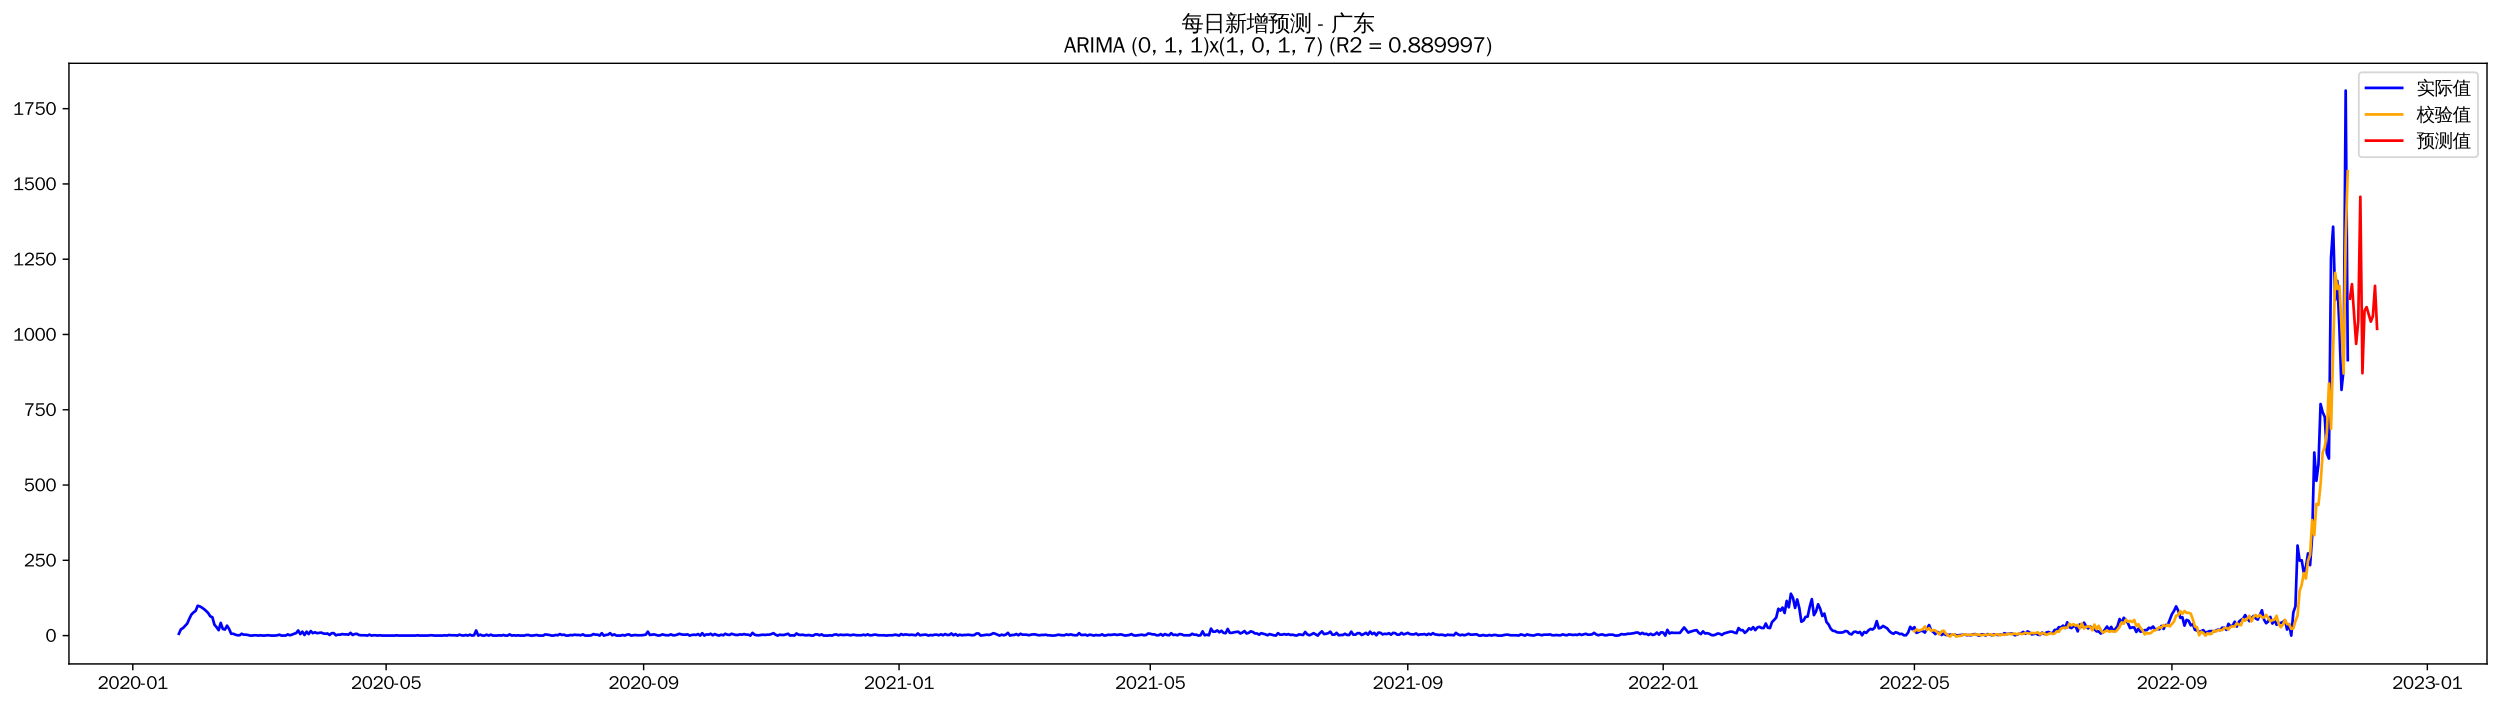<?xml version="1.0" encoding="utf-8" standalone="no"?>
<!DOCTYPE svg PUBLIC "-//W3C//DTD SVG 1.1//EN"
  "http://www.w3.org/Graphics/SVG/1.1/DTD/svg11.dtd">
<svg xmlns:xlink="http://www.w3.org/1999/xlink" width="1384.588pt" height="390.418pt" viewBox="0 0 1384.588 390.418" xmlns="http://www.w3.org/2000/svg" version="1.1">
 <defs>
  <style type="text/css">*{stroke-linejoin: round; stroke-linecap: butt}</style>
 </defs>
 <g id="figure_1">
  <g id="patch_1">
   <path d="M 0 390.418 
L 1384.588 390.418 
L 1384.588 -0 
L 0 -0 
z
" style="fill: #ffffff"/>
  </g>
  <g id="axes_1">
   <g id="patch_2">
    <path d="M 38.188 367.701 
L 1377.388 367.701 
L 1377.388 35.061 
L 38.188 35.061 
z
" style="fill: #ffffff"/>
   </g>
   <g id="matplotlib.axis_1">
    <g id="xtick_1">
     <g id="line2d_1">
      <defs>
       <path id="m78e6017aff" d="M 0 0 
L 0 3.5 
" style="stroke: #000000; stroke-width: 0.8"/>
      </defs>
      <g>
       <use xlink:href="#m78e6017aff" x="73.552" y="367.701" style="stroke: #000000; stroke-width: 0.8"/>
      </g>
     </g>
     <g id="text_1">
      <!-- 2020-01 -->
      <g transform="translate(54.062 381.557)scale(0.1 -0.1)">
       <defs>
        <path id="WenQuanYiZenHei-32" d="M 3488 0 
L 369 0 
L 369 456 
L 2150 1850 
Q 2931 2463 2931 3144 
Q 2931 3619 2488 3863 
Q 2231 4013 1931 4013 
Q 1425 4013 1113 3619 
Q 894 3356 881 3013 
L 369 3169 
Q 531 3981 1213 4300 
Q 1544 4456 1950 4456 
Q 2631 4456 3088 4044 
L 3225 3888 
L 3350 3706 
Q 3481 3444 3481 3144 
Q 3481 2313 2519 1569 
L 1069 456 
L 3488 456 
L 3488 0 
z
" transform="scale(0.016)"/>
        <path id="WenQuanYiZenHei-30" d="M 3581 2175 
Q 3581 1288 3169 638 
Q 2713 -63 1938 -63 
Q 1025 -63 563 831 
Q 256 1425 256 2188 
Q 256 3188 700 3819 
Q 1138 4456 1888 4456 
Q 2863 4456 3306 3500 
Q 3581 2925 3581 2175 
z
M 3019 2100 
Q 3019 3356 2500 3806 
L 2350 3919 
Q 2144 4031 1888 4031 
Q 1100 4031 888 2956 
Q 819 2625 819 2225 
Q 819 1013 1338 569 
Q 1588 356 1938 356 
Q 2675 356 2925 1294 
Q 3019 1663 3019 2100 
z
" transform="scale(0.016)"/>
        <path id="WenQuanYiZenHei-2d" d="M 1363 1444 
L 0 1444 
L 0 1844 
L 1363 1844 
L 1363 1444 
z
" transform="scale(0.016)"/>
        <path id="WenQuanYiZenHei-31" d="M 3556 0 
L 488 0 
L 488 406 
L 1800 406 
L 1800 3725 
Q 1231 3125 588 2788 
L 588 3338 
Q 1456 3781 1931 4388 
L 2331 4388 
L 2331 406 
L 3556 406 
L 3556 0 
z
" transform="scale(0.016)"/>
       </defs>
       <use xlink:href="#WenQuanYiZenHei-32"/>
       <use xlink:href="#WenQuanYiZenHei-30" x="59.961"/>
       <use xlink:href="#WenQuanYiZenHei-32" x="119.922"/>
       <use xlink:href="#WenQuanYiZenHei-30" x="179.883"/>
       <use xlink:href="#WenQuanYiZenHei-2d" x="239.844"/>
       <use xlink:href="#WenQuanYiZenHei-30" x="269.824"/>
       <use xlink:href="#WenQuanYiZenHei-31" x="329.785"/>
      </g>
     </g>
    </g>
    <g id="xtick_2">
     <g id="line2d_2">
      <g>
       <use xlink:href="#m78e6017aff" x="213.849" y="367.701" style="stroke: #000000; stroke-width: 0.8"/>
      </g>
     </g>
     <g id="text_2">
      <!-- 2020-05 -->
      <g transform="translate(194.359 381.557)scale(0.1 -0.1)">
       <defs>
        <path id="WenQuanYiZenHei-35" d="M 3531 1488 
Q 3531 688 2913 250 
Q 2456 -63 1844 -63 
Q 1175 -63 706 350 
Q 413 613 306 975 
L 781 1131 
Q 1000 538 1569 406 
Q 1706 369 1856 369 
Q 2550 369 2850 869 
Q 3000 1131 3000 1494 
Q 3000 2056 2581 2356 
Q 2319 2538 1969 2538 
Q 1400 2538 1031 2075 
Q 981 2013 938 1938 
L 500 2031 
L 644 4388 
L 3244 4388 
L 3200 3919 
L 1044 3919 
L 950 2500 
Q 1431 2975 2006 2975 
Q 2713 2975 3163 2475 
Q 3531 2063 3531 1488 
z
" transform="scale(0.016)"/>
       </defs>
       <use xlink:href="#WenQuanYiZenHei-32"/>
       <use xlink:href="#WenQuanYiZenHei-30" x="59.961"/>
       <use xlink:href="#WenQuanYiZenHei-32" x="119.922"/>
       <use xlink:href="#WenQuanYiZenHei-30" x="179.883"/>
       <use xlink:href="#WenQuanYiZenHei-2d" x="239.844"/>
       <use xlink:href="#WenQuanYiZenHei-30" x="269.824"/>
       <use xlink:href="#WenQuanYiZenHei-35" x="329.785"/>
      </g>
     </g>
    </g>
    <g id="xtick_3">
     <g id="line2d_3">
      <g>
       <use xlink:href="#m78e6017aff" x="356.465" y="367.701" style="stroke: #000000; stroke-width: 0.8"/>
      </g>
     </g>
     <g id="text_3">
      <!-- 2020-09 -->
      <g transform="translate(336.975 381.557)scale(0.1 -0.1)">
       <defs>
        <path id="WenQuanYiZenHei-39" d="M 3544 2300 
Q 3544 1163 3019 513 
Q 2563 -63 1775 -63 
Q 956 -63 563 488 
Q 463 631 394 813 
L 838 975 
Q 1025 494 1550 388 
Q 1656 369 1775 369 
Q 2594 369 2900 1325 
Q 3044 1769 3038 2313 
L 3025 2313 
Q 2675 1638 1944 1544 
Q 1844 1531 1744 1531 
Q 1050 1531 625 2031 
Q 294 2419 294 2963 
Q 294 3656 813 4094 
Q 1238 4456 1819 4456 
Q 2988 4456 3381 3363 
Q 3544 2900 3544 2300 
z
M 2925 2994 
Q 2925 3563 2469 3844 
Q 2206 4006 1863 4006 
Q 1275 4006 988 3563 
Q 844 3344 825 3056 
Q 819 3006 819 2956 
Q 819 2413 1269 2131 
Q 1538 1963 1875 1963 
Q 2363 1963 2681 2350 
Q 2925 2638 2925 2994 
z
" transform="scale(0.016)"/>
       </defs>
       <use xlink:href="#WenQuanYiZenHei-32"/>
       <use xlink:href="#WenQuanYiZenHei-30" x="59.961"/>
       <use xlink:href="#WenQuanYiZenHei-32" x="119.922"/>
       <use xlink:href="#WenQuanYiZenHei-30" x="179.883"/>
       <use xlink:href="#WenQuanYiZenHei-2d" x="239.844"/>
       <use xlink:href="#WenQuanYiZenHei-30" x="269.824"/>
       <use xlink:href="#WenQuanYiZenHei-39" x="329.785"/>
      </g>
     </g>
    </g>
    <g id="xtick_4">
     <g id="line2d_4">
      <g>
       <use xlink:href="#m78e6017aff" x="497.922" y="367.701" style="stroke: #000000; stroke-width: 0.8"/>
      </g>
     </g>
     <g id="text_4">
      <!-- 2021-01 -->
      <g transform="translate(478.432 381.557)scale(0.1 -0.1)">
       <use xlink:href="#WenQuanYiZenHei-32"/>
       <use xlink:href="#WenQuanYiZenHei-30" x="59.961"/>
       <use xlink:href="#WenQuanYiZenHei-32" x="119.922"/>
       <use xlink:href="#WenQuanYiZenHei-31" x="179.883"/>
       <use xlink:href="#WenQuanYiZenHei-2d" x="239.844"/>
       <use xlink:href="#WenQuanYiZenHei-30" x="269.824"/>
       <use xlink:href="#WenQuanYiZenHei-31" x="329.785"/>
      </g>
     </g>
    </g>
    <g id="xtick_5">
     <g id="line2d_5">
      <g>
       <use xlink:href="#m78e6017aff" x="637.059" y="367.701" style="stroke: #000000; stroke-width: 0.8"/>
      </g>
     </g>
     <g id="text_5">
      <!-- 2021-05 -->
      <g transform="translate(617.569 381.557)scale(0.1 -0.1)">
       <use xlink:href="#WenQuanYiZenHei-32"/>
       <use xlink:href="#WenQuanYiZenHei-30" x="59.961"/>
       <use xlink:href="#WenQuanYiZenHei-32" x="119.922"/>
       <use xlink:href="#WenQuanYiZenHei-31" x="179.883"/>
       <use xlink:href="#WenQuanYiZenHei-2d" x="239.844"/>
       <use xlink:href="#WenQuanYiZenHei-30" x="269.824"/>
       <use xlink:href="#WenQuanYiZenHei-35" x="329.785"/>
      </g>
     </g>
    </g>
    <g id="xtick_6">
     <g id="line2d_6">
      <g>
       <use xlink:href="#m78e6017aff" x="779.675" y="367.701" style="stroke: #000000; stroke-width: 0.8"/>
      </g>
     </g>
     <g id="text_6">
      <!-- 2021-09 -->
      <g transform="translate(760.185 381.557)scale(0.1 -0.1)">
       <use xlink:href="#WenQuanYiZenHei-32"/>
       <use xlink:href="#WenQuanYiZenHei-30" x="59.961"/>
       <use xlink:href="#WenQuanYiZenHei-32" x="119.922"/>
       <use xlink:href="#WenQuanYiZenHei-31" x="179.883"/>
       <use xlink:href="#WenQuanYiZenHei-2d" x="239.844"/>
       <use xlink:href="#WenQuanYiZenHei-30" x="269.824"/>
       <use xlink:href="#WenQuanYiZenHei-39" x="329.785"/>
      </g>
     </g>
    </g>
    <g id="xtick_7">
     <g id="line2d_7">
      <g>
       <use xlink:href="#m78e6017aff" x="921.132" y="367.701" style="stroke: #000000; stroke-width: 0.8"/>
      </g>
     </g>
     <g id="text_7">
      <!-- 2022-01 -->
      <g transform="translate(901.642 381.557)scale(0.1 -0.1)">
       <use xlink:href="#WenQuanYiZenHei-32"/>
       <use xlink:href="#WenQuanYiZenHei-30" x="59.961"/>
       <use xlink:href="#WenQuanYiZenHei-32" x="119.922"/>
       <use xlink:href="#WenQuanYiZenHei-32" x="179.883"/>
       <use xlink:href="#WenQuanYiZenHei-2d" x="239.844"/>
       <use xlink:href="#WenQuanYiZenHei-30" x="269.824"/>
       <use xlink:href="#WenQuanYiZenHei-31" x="329.785"/>
      </g>
     </g>
    </g>
    <g id="xtick_8">
     <g id="line2d_8">
      <g>
       <use xlink:href="#m78e6017aff" x="1060.27" y="367.701" style="stroke: #000000; stroke-width: 0.8"/>
      </g>
     </g>
     <g id="text_8">
      <!-- 2022-05 -->
      <g transform="translate(1040.78 381.557)scale(0.1 -0.1)">
       <use xlink:href="#WenQuanYiZenHei-32"/>
       <use xlink:href="#WenQuanYiZenHei-30" x="59.961"/>
       <use xlink:href="#WenQuanYiZenHei-32" x="119.922"/>
       <use xlink:href="#WenQuanYiZenHei-32" x="179.883"/>
       <use xlink:href="#WenQuanYiZenHei-2d" x="239.844"/>
       <use xlink:href="#WenQuanYiZenHei-30" x="269.824"/>
       <use xlink:href="#WenQuanYiZenHei-35" x="329.785"/>
      </g>
     </g>
    </g>
    <g id="xtick_9">
     <g id="line2d_9">
      <g>
       <use xlink:href="#m78e6017aff" x="1202.886" y="367.701" style="stroke: #000000; stroke-width: 0.8"/>
      </g>
     </g>
     <g id="text_9">
      <!-- 2022-09 -->
      <g transform="translate(1183.396 381.557)scale(0.1 -0.1)">
       <use xlink:href="#WenQuanYiZenHei-32"/>
       <use xlink:href="#WenQuanYiZenHei-30" x="59.961"/>
       <use xlink:href="#WenQuanYiZenHei-32" x="119.922"/>
       <use xlink:href="#WenQuanYiZenHei-32" x="179.883"/>
       <use xlink:href="#WenQuanYiZenHei-2d" x="239.844"/>
       <use xlink:href="#WenQuanYiZenHei-30" x="269.824"/>
       <use xlink:href="#WenQuanYiZenHei-39" x="329.785"/>
      </g>
     </g>
    </g>
    <g id="xtick_10">
     <g id="line2d_10">
      <g>
       <use xlink:href="#m78e6017aff" x="1344.342" y="367.701" style="stroke: #000000; stroke-width: 0.8"/>
      </g>
     </g>
     <g id="text_10">
      <!-- 2023-01 -->
      <g transform="translate(1324.852 381.557)scale(0.1 -0.1)">
       <defs>
        <path id="WenQuanYiZenHei-33" d="M 3588 1231 
Q 3588 494 2875 144 
Q 2450 -63 1925 -63 
Q 1044 -63 556 488 
Q 356 706 256 1000 
L 769 1169 
Q 994 375 1913 375 
Q 2631 375 2900 788 
Q 3019 975 3019 1231 
Q 3019 1638 2638 1881 
Q 2325 2081 1613 2069 
L 1338 2069 
L 1338 2494 
Q 1969 2494 2094 2506 
Q 2325 2544 2463 2613 
Q 2763 2756 2844 3100 
Q 2863 3169 2863 3244 
Q 2863 3744 2381 3944 
L 2163 4006 
Q 2056 4025 1931 4025 
Q 1388 4025 1075 3631 
Q 969 3488 906 3313 
L 419 3456 
Q 675 4150 1400 4369 
Q 1669 4456 1975 4456 
Q 2694 4456 3106 4050 
Q 3419 3744 3419 3275 
Q 3419 2813 3025 2513 
Q 2825 2356 2575 2319 
L 2575 2306 
Q 3181 2213 3450 1769 
Q 3588 1525 3588 1231 
z
" transform="scale(0.016)"/>
       </defs>
       <use xlink:href="#WenQuanYiZenHei-32"/>
       <use xlink:href="#WenQuanYiZenHei-30" x="59.961"/>
       <use xlink:href="#WenQuanYiZenHei-32" x="119.922"/>
       <use xlink:href="#WenQuanYiZenHei-33" x="179.883"/>
       <use xlink:href="#WenQuanYiZenHei-2d" x="239.844"/>
       <use xlink:href="#WenQuanYiZenHei-30" x="269.824"/>
       <use xlink:href="#WenQuanYiZenHei-31" x="329.785"/>
      </g>
     </g>
    </g>
   </g>
   <g id="matplotlib.axis_2">
    <g id="ytick_1">
     <g id="line2d_11">
      <defs>
       <path id="mb2adaeb0c3" d="M 0 0 
L -3.5 0 
" style="stroke: #000000; stroke-width: 0.8"/>
      </defs>
      <g>
       <use xlink:href="#mb2adaeb0c3" x="38.188" y="352.006" style="stroke: #000000; stroke-width: 0.8"/>
      </g>
     </g>
     <g id="text_11">
      <!-- 0 -->
      <g transform="translate(25.191 355.435)scale(0.1 -0.1)">
       <use xlink:href="#WenQuanYiZenHei-30"/>
      </g>
     </g>
    </g>
    <g id="ytick_2">
     <g id="line2d_12">
      <g>
       <use xlink:href="#mb2adaeb0c3" x="38.188" y="310.318" style="stroke: #000000; stroke-width: 0.8"/>
      </g>
     </g>
     <g id="text_12">
      <!-- 250 -->
      <g transform="translate(13.197 313.746)scale(0.1 -0.1)">
       <use xlink:href="#WenQuanYiZenHei-32"/>
       <use xlink:href="#WenQuanYiZenHei-35" x="59.961"/>
       <use xlink:href="#WenQuanYiZenHei-30" x="119.922"/>
      </g>
     </g>
    </g>
    <g id="ytick_3">
     <g id="line2d_13">
      <g>
       <use xlink:href="#mb2adaeb0c3" x="38.188" y="268.629" style="stroke: #000000; stroke-width: 0.8"/>
      </g>
     </g>
     <g id="text_13">
      <!-- 500 -->
      <g transform="translate(13.197 272.057)scale(0.1 -0.1)">
       <use xlink:href="#WenQuanYiZenHei-35"/>
       <use xlink:href="#WenQuanYiZenHei-30" x="59.961"/>
       <use xlink:href="#WenQuanYiZenHei-30" x="119.922"/>
      </g>
     </g>
    </g>
    <g id="ytick_4">
     <g id="line2d_14">
      <g>
       <use xlink:href="#mb2adaeb0c3" x="38.188" y="226.941" style="stroke: #000000; stroke-width: 0.8"/>
      </g>
     </g>
     <g id="text_14">
      <!-- 750 -->
      <g transform="translate(13.197 230.369)scale(0.1 -0.1)">
       <defs>
        <path id="WenQuanYiZenHei-37" d="M 3400 4056 
Q 1838 2175 1838 0 
L 1275 0 
Q 1269 1438 2056 2825 
Q 2381 3400 2825 3913 
L 444 3913 
L 500 4388 
L 3400 4388 
L 3400 4056 
z
" transform="scale(0.016)"/>
       </defs>
       <use xlink:href="#WenQuanYiZenHei-37"/>
       <use xlink:href="#WenQuanYiZenHei-35" x="59.961"/>
       <use xlink:href="#WenQuanYiZenHei-30" x="119.922"/>
      </g>
     </g>
    </g>
    <g id="ytick_5">
     <g id="line2d_15">
      <g>
       <use xlink:href="#mb2adaeb0c3" x="38.188" y="185.252" style="stroke: #000000; stroke-width: 0.8"/>
      </g>
     </g>
     <g id="text_15">
      <!-- 1000 -->
      <g transform="translate(7.2 188.68)scale(0.1 -0.1)">
       <use xlink:href="#WenQuanYiZenHei-31"/>
       <use xlink:href="#WenQuanYiZenHei-30" x="59.961"/>
       <use xlink:href="#WenQuanYiZenHei-30" x="119.922"/>
       <use xlink:href="#WenQuanYiZenHei-30" x="179.883"/>
      </g>
     </g>
    </g>
    <g id="ytick_6">
     <g id="line2d_16">
      <g>
       <use xlink:href="#mb2adaeb0c3" x="38.188" y="143.563" style="stroke: #000000; stroke-width: 0.8"/>
      </g>
     </g>
     <g id="text_16">
      <!-- 1250 -->
      <g transform="translate(7.2 146.992)scale(0.1 -0.1)">
       <use xlink:href="#WenQuanYiZenHei-31"/>
       <use xlink:href="#WenQuanYiZenHei-32" x="59.961"/>
       <use xlink:href="#WenQuanYiZenHei-35" x="119.922"/>
       <use xlink:href="#WenQuanYiZenHei-30" x="179.883"/>
      </g>
     </g>
    </g>
    <g id="ytick_7">
     <g id="line2d_17">
      <g>
       <use xlink:href="#mb2adaeb0c3" x="38.188" y="101.875" style="stroke: #000000; stroke-width: 0.8"/>
      </g>
     </g>
     <g id="text_17">
      <!-- 1500 -->
      <g transform="translate(7.2 105.303)scale(0.1 -0.1)">
       <use xlink:href="#WenQuanYiZenHei-31"/>
       <use xlink:href="#WenQuanYiZenHei-35" x="59.961"/>
       <use xlink:href="#WenQuanYiZenHei-30" x="119.922"/>
       <use xlink:href="#WenQuanYiZenHei-30" x="179.883"/>
      </g>
     </g>
    </g>
    <g id="ytick_8">
     <g id="line2d_18">
      <g>
       <use xlink:href="#mb2adaeb0c3" x="38.188" y="60.186" style="stroke: #000000; stroke-width: 0.8"/>
      </g>
     </g>
     <g id="text_18">
      <!-- 1750 -->
      <g transform="translate(7.2 63.614)scale(0.1 -0.1)">
       <use xlink:href="#WenQuanYiZenHei-31"/>
       <use xlink:href="#WenQuanYiZenHei-37" x="59.961"/>
       <use xlink:href="#WenQuanYiZenHei-35" x="119.922"/>
       <use xlink:href="#WenQuanYiZenHei-30" x="179.883"/>
      </g>
     </g>
    </g>
   </g>
   <g id="line2d_19">
    <path d="M 99.06 351.006 
L 100.22 348.505 
L 101.379 347.838 
L 103.698 345.336 
L 104.858 342.668 
L 106.017 340.334 
L 107.177 339.166 
L 108.336 338.333 
L 109.496 335.498 
L 110.655 335.831 
L 111.815 336.498 
L 112.974 337.332 
L 114.133 338.333 
L 115.293 339.5 
L 116.452 341.334 
L 117.612 341.834 
L 118.771 346.003 
L 119.931 347.337 
L 121.09 349.005 
L 122.25 345.003 
L 123.409 348.338 
L 124.569 348.671 
L 125.728 346.504 
L 126.888 348.338 
L 128.047 351.006 
L 129.207 351.006 
L 130.366 351.506 
L 131.526 351.84 
L 132.685 351.84 
L 133.845 351.006 
L 135.004 351.506 
L 136.164 351.506 
L 137.323 351.673 
L 138.483 352.006 
L 139.642 352.006 
L 140.802 351.84 
L 141.961 351.84 
L 143.12 352.006 
L 144.28 351.84 
L 145.439 352.006 
L 146.599 352.006 
L 147.758 351.84 
L 148.918 351.84 
L 150.077 352.006 
L 152.396 352.006 
L 153.556 351.84 
L 154.715 351.506 
L 155.875 352.006 
L 158.194 352.006 
L 159.353 351.339 
L 160.513 351.84 
L 161.672 351.506 
L 162.832 351.006 
L 163.991 350.672 
L 165.151 349.172 
L 166.31 351.173 
L 167.47 349.839 
L 168.629 351.673 
L 169.789 349.839 
L 170.948 351.173 
L 172.107 349.505 
L 173.267 350.672 
L 174.426 350.172 
L 175.586 350.672 
L 177.905 350.339 
L 179.064 350.839 
L 180.224 351.006 
L 181.383 350.839 
L 182.543 351.673 
L 183.702 350.672 
L 184.862 350.672 
L 186.021 351.84 
L 187.181 351.506 
L 188.34 351.506 
L 189.5 351.173 
L 190.659 351.339 
L 191.819 351.339 
L 192.978 351.506 
L 194.138 350.506 
L 195.297 351.673 
L 196.457 351.173 
L 197.616 351.006 
L 198.776 351.673 
L 199.935 351.84 
L 202.254 351.84 
L 203.413 352.006 
L 204.573 351.506 
L 205.732 352.006 
L 206.892 351.84 
L 208.051 351.84 
L 209.211 352.006 
L 210.37 351.84 
L 211.53 352.006 
L 218.487 352.006 
L 219.646 351.84 
L 220.806 352.006 
L 230.082 352.006 
L 231.241 351.84 
L 232.4 352.006 
L 237.038 352.006 
L 238.198 351.84 
L 239.357 351.84 
L 240.517 352.006 
L 245.155 352.006 
L 246.314 351.84 
L 247.474 352.006 
L 248.633 351.673 
L 249.793 351.84 
L 252.112 351.84 
L 253.271 352.006 
L 254.431 351.506 
L 255.59 351.84 
L 256.75 352.006 
L 257.909 351.673 
L 259.069 352.006 
L 260.228 351.506 
L 261.387 352.006 
L 262.547 351.84 
L 263.706 349.172 
L 264.866 352.006 
L 266.025 351.506 
L 267.185 352.006 
L 268.344 352.006 
L 269.504 351.506 
L 270.663 352.006 
L 271.823 351.506 
L 272.982 352.006 
L 275.301 352.006 
L 276.461 351.84 
L 277.62 352.006 
L 278.78 351.673 
L 279.939 352.006 
L 281.099 352.006 
L 282.258 351.339 
L 283.418 352.006 
L 284.577 351.84 
L 285.737 352.006 
L 286.896 351.84 
L 288.056 352.006 
L 290.375 352.006 
L 291.534 351.673 
L 292.693 351.673 
L 293.853 352.006 
L 295.012 352.006 
L 297.331 351.673 
L 298.491 352.006 
L 300.81 352.006 
L 301.969 351.339 
L 304.288 351.673 
L 305.448 352.006 
L 306.607 352.006 
L 307.767 351.673 
L 308.926 351.84 
L 310.086 351.173 
L 311.245 351.673 
L 312.405 351.506 
L 313.564 352.006 
L 314.724 352.006 
L 315.883 351.673 
L 317.043 351.84 
L 318.202 351.506 
L 319.362 351.673 
L 320.521 351.673 
L 321.68 351.84 
L 322.84 351.339 
L 323.999 352.006 
L 326.318 352.006 
L 327.478 351.84 
L 328.637 351.173 
L 329.797 351.506 
L 330.956 351.506 
L 332.116 352.006 
L 333.275 350.672 
L 334.435 352.006 
L 335.594 351.673 
L 336.754 351.506 
L 337.913 350.672 
L 339.073 351.84 
L 340.232 351.339 
L 341.392 352.006 
L 343.711 352.006 
L 344.87 351.673 
L 346.03 352.006 
L 347.189 351.506 
L 348.349 351.339 
L 349.508 352.006 
L 351.827 351.673 
L 352.986 351.84 
L 355.305 351.84 
L 357.624 351.506 
L 358.784 349.839 
L 359.943 351.673 
L 362.262 351.339 
L 364.581 352.006 
L 365.741 351.84 
L 366.9 351.339 
L 368.06 351.673 
L 369.219 351.84 
L 370.379 351.84 
L 371.538 351.339 
L 372.698 351.84 
L 373.857 351.84 
L 375.017 351.506 
L 376.176 351.006 
L 377.336 351.339 
L 378.495 351.506 
L 379.655 351.506 
L 380.814 351.339 
L 381.973 352.006 
L 383.133 351.673 
L 384.292 351.506 
L 385.452 351.673 
L 386.611 351.173 
L 387.771 352.006 
L 388.93 350.672 
L 390.09 352.006 
L 391.249 351.339 
L 392.409 351.506 
L 393.568 351.006 
L 394.728 351.84 
L 395.887 351.173 
L 397.047 351.673 
L 398.206 352.006 
L 399.366 351.506 
L 400.525 351.84 
L 401.685 351.006 
L 402.844 351.506 
L 404.004 351.673 
L 405.163 351.006 
L 407.482 351.673 
L 408.642 351.673 
L 409.801 351.339 
L 410.96 351.506 
L 412.12 351.173 
L 413.279 351.506 
L 414.439 351.506 
L 415.598 352.006 
L 416.758 350.506 
L 417.917 351.506 
L 419.077 351.84 
L 420.236 351.84 
L 422.555 351.506 
L 423.715 351.673 
L 424.874 351.506 
L 426.034 351.506 
L 427.193 351.173 
L 428.353 350.672 
L 429.512 351.506 
L 430.672 352.006 
L 431.831 351.506 
L 432.991 351.673 
L 434.15 351.673 
L 436.469 351.006 
L 437.629 352.006 
L 438.788 351.84 
L 439.947 352.006 
L 441.107 350.839 
L 442.266 351.506 
L 443.426 351.673 
L 444.585 351.506 
L 445.745 351.84 
L 446.904 351.84 
L 448.064 351.673 
L 449.223 352.006 
L 450.383 352.006 
L 451.542 351.339 
L 452.702 351.339 
L 453.861 351.84 
L 455.021 351.339 
L 456.18 352.006 
L 458.499 352.006 
L 459.659 351.84 
L 460.818 352.006 
L 461.978 351.506 
L 463.137 351.339 
L 464.297 351.84 
L 465.456 351.506 
L 466.616 351.673 
L 467.775 351.673 
L 468.935 351.506 
L 471.253 351.84 
L 472.413 351.506 
L 474.732 351.84 
L 477.051 351.84 
L 478.21 351.506 
L 479.37 351.84 
L 480.529 351.339 
L 481.689 351.84 
L 482.848 351.84 
L 484.008 351.506 
L 485.167 351.506 
L 486.327 351.84 
L 489.805 351.84 
L 490.965 352.006 
L 492.124 351.84 
L 494.443 351.84 
L 495.603 351.506 
L 496.762 351.673 
L 497.922 352.006 
L 499.081 351.173 
L 500.24 351.673 
L 501.4 351.339 
L 503.719 351.673 
L 504.878 351.506 
L 507.197 351.84 
L 508.357 350.839 
L 509.516 351.84 
L 511.835 351.506 
L 512.995 351.506 
L 514.154 352.006 
L 515.314 351.673 
L 516.473 351.84 
L 517.633 351.506 
L 518.792 351.506 
L 519.952 351.84 
L 521.111 351.339 
L 522.271 351.84 
L 523.43 351.173 
L 524.59 351.673 
L 525.749 351.673 
L 526.909 350.839 
L 528.068 351.84 
L 529.227 351.173 
L 530.387 352.006 
L 531.546 351.506 
L 532.706 351.84 
L 533.865 351.673 
L 535.025 351.673 
L 536.184 351.506 
L 538.503 351.84 
L 539.663 351.673 
L 540.822 350.839 
L 541.982 350.839 
L 543.141 352.006 
L 546.62 351.506 
L 547.779 351.673 
L 548.939 351.339 
L 550.098 350.672 
L 551.258 351.006 
L 553.577 352.006 
L 554.736 351.506 
L 555.896 351.84 
L 557.055 351.506 
L 558.215 350.506 
L 559.374 352.006 
L 560.533 351.673 
L 561.693 351.673 
L 562.852 351.173 
L 564.012 351.84 
L 565.171 351.006 
L 566.331 351.506 
L 568.65 351.506 
L 569.809 351.84 
L 570.969 351.506 
L 572.128 351.339 
L 573.288 351.339 
L 574.447 351.673 
L 575.607 351.84 
L 576.766 351.673 
L 577.926 351.673 
L 579.085 351.506 
L 580.245 351.84 
L 581.404 351.84 
L 582.564 352.006 
L 583.723 352.006 
L 584.883 351.84 
L 586.042 351.506 
L 588.361 351.84 
L 589.52 351.84 
L 590.68 351.339 
L 591.839 351.673 
L 592.999 351.339 
L 594.158 351.673 
L 595.318 351.84 
L 596.477 351.84 
L 597.637 350.672 
L 598.796 351.673 
L 599.956 351.673 
L 601.115 351.506 
L 602.275 352.006 
L 603.434 351.506 
L 604.594 351.673 
L 605.753 352.006 
L 606.913 351.673 
L 608.072 351.84 
L 609.232 351.84 
L 610.391 351.339 
L 611.551 352.006 
L 612.71 351.84 
L 613.87 351.506 
L 615.029 351.673 
L 617.348 351.339 
L 618.508 351.673 
L 620.826 351.339 
L 623.145 352.006 
L 625.464 351.673 
L 626.624 351.173 
L 627.783 351.84 
L 628.943 352.006 
L 632.421 351.506 
L 633.581 351.84 
L 634.74 351.673 
L 635.9 350.839 
L 637.059 351.006 
L 638.219 351.339 
L 639.378 351.339 
L 640.538 351.84 
L 641.697 351.84 
L 642.857 351.173 
L 644.016 352.006 
L 645.176 351.173 
L 646.335 351.673 
L 647.495 351.84 
L 648.654 350.672 
L 649.813 351.673 
L 650.973 351.506 
L 652.132 351.84 
L 653.292 351.173 
L 654.451 351.339 
L 655.611 351.84 
L 659.089 351.84 
L 660.249 351.006 
L 661.408 351.506 
L 662.568 351.506 
L 663.727 352.006 
L 664.887 351.84 
L 666.046 349.672 
L 667.206 351.84 
L 668.365 351.506 
L 669.525 351.84 
L 670.684 348.171 
L 671.844 349.839 
L 673.003 349.839 
L 674.163 349.172 
L 675.322 350.172 
L 676.482 349.338 
L 677.641 350.506 
L 678.8 350.672 
L 679.96 348.338 
L 681.119 350.506 
L 682.279 350.506 
L 683.438 350.172 
L 685.757 349.839 
L 686.917 350.839 
L 688.076 350.339 
L 689.236 349.505 
L 690.395 350.839 
L 691.555 350.506 
L 692.714 349.672 
L 693.874 350.005 
L 695.033 350.839 
L 696.193 350.839 
L 697.352 351.506 
L 698.512 350.672 
L 700.831 351.339 
L 701.99 351.84 
L 703.15 351.173 
L 705.469 351.84 
L 706.628 352.006 
L 707.788 350.672 
L 708.947 351.506 
L 710.106 351.506 
L 711.266 351.173 
L 712.425 351.506 
L 713.585 351.173 
L 714.744 351.673 
L 715.904 351.506 
L 717.063 351.84 
L 718.223 352.006 
L 719.382 351.339 
L 721.701 351.673 
L 722.861 350.005 
L 724.02 351.339 
L 725.18 351.84 
L 726.339 351.339 
L 727.499 350.672 
L 729.818 352.006 
L 730.977 350.672 
L 732.137 349.672 
L 733.296 351.173 
L 734.456 351.006 
L 735.615 350.672 
L 736.775 349.839 
L 737.934 351.506 
L 739.093 351.506 
L 740.253 350.506 
L 741.412 351.84 
L 742.572 351.673 
L 743.731 351.673 
L 744.891 351.006 
L 746.05 351.673 
L 747.21 351.673 
L 748.369 349.839 
L 749.529 351.506 
L 750.688 351.506 
L 751.848 350.672 
L 753.007 350.672 
L 754.167 351.673 
L 755.326 351.173 
L 756.486 350.506 
L 757.645 351.506 
L 758.805 349.839 
L 759.964 351.173 
L 761.124 350.506 
L 762.283 351.84 
L 763.443 350.339 
L 764.602 350.506 
L 765.762 351.339 
L 766.921 351.006 
L 768.08 351.173 
L 769.24 350.672 
L 770.399 351.506 
L 771.559 350.506 
L 772.718 350.672 
L 773.878 351.506 
L 775.037 351.506 
L 776.197 350.506 
L 777.356 351.339 
L 778.516 351.006 
L 779.675 350.506 
L 780.835 351.173 
L 781.994 351.339 
L 783.154 351.339 
L 784.313 350.839 
L 785.473 351.673 
L 786.632 351.339 
L 787.792 351.339 
L 788.951 351.173 
L 790.111 351.673 
L 791.27 351.006 
L 792.43 351.506 
L 793.589 350.672 
L 794.749 351.339 
L 797.067 351.673 
L 798.227 351.506 
L 799.386 351.673 
L 800.546 352.006 
L 801.705 351.506 
L 802.865 351.673 
L 804.024 351.673 
L 805.184 351.84 
L 806.343 350.506 
L 807.503 351.339 
L 808.662 351.84 
L 809.822 351.506 
L 810.981 351.84 
L 812.141 351.506 
L 813.3 351.006 
L 814.46 351.506 
L 815.619 351.506 
L 816.779 351.339 
L 817.938 351.339 
L 819.098 352.006 
L 820.257 352.006 
L 821.417 351.673 
L 822.576 352.006 
L 823.736 352.006 
L 824.895 351.673 
L 826.055 352.006 
L 827.214 351.673 
L 828.373 351.673 
L 829.533 352.006 
L 831.852 352.006 
L 833.011 351.673 
L 834.171 351.506 
L 835.33 351.506 
L 836.49 351.84 
L 839.968 351.84 
L 841.128 352.006 
L 842.287 351.339 
L 844.606 352.006 
L 845.766 351.339 
L 846.925 351.673 
L 849.244 352.006 
L 851.563 351.339 
L 852.723 351.506 
L 853.882 351.84 
L 855.042 351.506 
L 857.36 351.506 
L 858.52 351.339 
L 859.679 351.84 
L 860.839 351.84 
L 861.998 351.673 
L 863.158 351.84 
L 864.317 351.84 
L 865.477 351.339 
L 866.636 351.673 
L 867.796 351.84 
L 868.955 351.339 
L 871.274 351.673 
L 872.434 351.506 
L 873.593 351.673 
L 874.753 351.173 
L 875.912 351.673 
L 878.231 351.006 
L 879.391 351.506 
L 880.55 351.506 
L 881.71 351.339 
L 882.869 350.506 
L 884.029 351.339 
L 885.188 351.84 
L 886.347 351.506 
L 887.507 351.339 
L 888.666 351.84 
L 889.826 351.84 
L 890.985 351.506 
L 893.304 351.506 
L 894.464 352.006 
L 895.623 352.006 
L 896.783 351.84 
L 897.942 351.173 
L 899.102 351.339 
L 900.261 351.339 
L 901.421 351.006 
L 902.58 351.006 
L 904.899 350.672 
L 906.059 350.339 
L 907.218 350.339 
L 908.378 351.173 
L 909.537 350.506 
L 910.697 351.173 
L 911.856 351.006 
L 913.016 351.673 
L 914.175 351.006 
L 915.335 351.673 
L 916.494 351.339 
L 917.653 350.339 
L 918.813 351.506 
L 919.972 350.172 
L 921.132 350.339 
L 922.291 352.006 
L 923.451 348.838 
L 924.61 350.839 
L 925.77 350.339 
L 926.929 350.506 
L 930.408 350.506 
L 932.727 347.504 
L 935.046 350.339 
L 936.205 349.839 
L 938.524 349.172 
L 939.684 349.005 
L 940.843 350.506 
L 942.003 351.173 
L 943.162 349.672 
L 944.322 350.839 
L 945.481 350.672 
L 946.64 351.006 
L 947.8 351.673 
L 948.959 351.84 
L 950.119 351.506 
L 951.278 350.839 
L 952.438 351.006 
L 953.597 351.673 
L 954.757 350.839 
L 958.235 349.839 
L 959.395 349.839 
L 960.554 350.339 
L 961.714 350.672 
L 962.873 347.838 
L 964.033 349.005 
L 965.192 349.005 
L 966.352 350.506 
L 967.511 349.505 
L 968.671 348.004 
L 969.83 348.671 
L 970.99 347.337 
L 972.149 349.005 
L 973.309 347.504 
L 974.468 347.171 
L 975.628 347.838 
L 976.787 347.838 
L 977.946 345.336 
L 979.106 347.671 
L 980.265 347.838 
L 981.425 344.502 
L 982.584 343.335 
L 983.744 342.001 
L 984.903 337.165 
L 986.063 338.166 
L 987.222 336.498 
L 988.382 339.5 
L 989.541 332.83 
L 990.701 336.332 
L 991.86 328.828 
L 993.02 331.162 
L 994.179 336.665 
L 995.339 331.996 
L 996.498 336.665 
L 997.658 344.336 
L 998.817 343.669 
L 999.977 341.668 
L 1001.136 341.501 
L 1002.296 335.998 
L 1003.455 331.829 
L 1004.615 340.667 
L 1005.774 338.666 
L 1006.933 334.664 
L 1008.093 337.165 
L 1009.252 341.167 
L 1010.412 339.833 
L 1011.571 344.502 
L 1012.731 345.837 
L 1013.89 348.171 
L 1015.05 349.338 
L 1016.209 349.505 
L 1017.369 350.172 
L 1018.528 350.339 
L 1019.688 350.339 
L 1020.847 350.172 
L 1022.007 349.505 
L 1023.166 349.672 
L 1024.326 351.006 
L 1025.485 351.339 
L 1026.645 350.005 
L 1027.804 349.839 
L 1028.964 350.506 
L 1030.123 350.005 
L 1031.283 351.84 
L 1032.442 350.005 
L 1033.602 350.506 
L 1034.761 349.172 
L 1035.92 348.338 
L 1037.08 348.671 
L 1038.239 347.671 
L 1039.399 344.002 
L 1040.558 348.004 
L 1041.718 347.671 
L 1042.877 346.67 
L 1045.196 348.004 
L 1046.356 349.505 
L 1047.515 350.506 
L 1048.675 351.006 
L 1049.834 350.172 
L 1050.994 350.506 
L 1052.153 351.173 
L 1053.313 351.006 
L 1054.472 351.84 
L 1055.632 351.84 
L 1056.791 350.339 
L 1057.951 347.171 
L 1059.11 348.505 
L 1060.27 347.337 
L 1061.429 350.506 
L 1062.589 350.005 
L 1063.748 349.338 
L 1064.908 349.505 
L 1066.067 350.339 
L 1068.386 346.17 
L 1069.545 349.172 
L 1070.705 350.005 
L 1071.864 351.173 
L 1073.024 350.005 
L 1074.183 350.672 
L 1075.343 351.673 
L 1076.502 350.839 
L 1077.662 351.673 
L 1078.821 351.673 
L 1079.981 351.506 
L 1081.14 351.506 
L 1082.3 351.339 
L 1083.459 351.84 
L 1084.619 351.84 
L 1085.778 351.673 
L 1086.938 351.673 
L 1088.097 351.339 
L 1089.257 351.84 
L 1090.416 351.673 
L 1091.576 351.84 
L 1092.735 351.339 
L 1093.895 351.173 
L 1095.054 351.673 
L 1096.213 352.006 
L 1097.373 351.339 
L 1098.532 351.339 
L 1099.692 352.006 
L 1100.851 351.173 
L 1103.17 351.84 
L 1104.33 351.339 
L 1106.649 351.673 
L 1107.808 351.506 
L 1108.968 351.506 
L 1110.127 350.672 
L 1111.287 351.173 
L 1113.606 350.839 
L 1114.765 351.006 
L 1115.925 351.84 
L 1117.084 351.506 
L 1118.244 351.006 
L 1119.403 350.672 
L 1120.563 350.005 
L 1121.722 351.006 
L 1122.882 349.672 
L 1124.041 350.339 
L 1125.2 351.339 
L 1126.36 351.173 
L 1127.519 350.839 
L 1128.679 351.506 
L 1129.838 351.673 
L 1130.998 350.339 
L 1132.157 351.173 
L 1133.317 350.339 
L 1134.476 350.005 
L 1135.636 350.506 
L 1136.795 350.839 
L 1137.955 348.838 
L 1139.114 349.005 
L 1140.274 347.337 
L 1141.433 347.504 
L 1142.593 346.504 
L 1143.752 347.838 
L 1144.912 344.669 
L 1146.071 347.337 
L 1147.231 347.838 
L 1148.39 346.837 
L 1149.55 346.837 
L 1150.709 349.672 
L 1151.869 345.837 
L 1153.028 347.171 
L 1154.188 344.836 
L 1155.347 346.837 
L 1156.506 348.004 
L 1157.666 347.004 
L 1158.825 347.838 
L 1159.985 348.505 
L 1161.144 349.672 
L 1162.304 349.672 
L 1163.463 350.839 
L 1164.623 350.339 
L 1166.942 347.004 
L 1168.101 348.838 
L 1169.261 347.171 
L 1170.42 349.505 
L 1171.58 348.338 
L 1172.739 346.837 
L 1173.899 342.835 
L 1175.058 345.169 
L 1176.218 342.168 
L 1177.377 343.335 
L 1178.537 345.169 
L 1179.696 347.838 
L 1180.856 347.504 
L 1182.015 347.504 
L 1183.175 350.005 
L 1184.334 348.171 
L 1185.493 349.839 
L 1186.653 349.505 
L 1187.812 349.005 
L 1188.972 349.005 
L 1190.131 347.671 
L 1191.291 348.004 
L 1192.45 347.004 
L 1193.61 348.671 
L 1194.769 348.338 
L 1195.929 348.505 
L 1197.088 346.67 
L 1198.248 348.338 
L 1199.407 346.17 
L 1200.567 346.17 
L 1202.886 340.167 
L 1204.045 338.333 
L 1205.205 335.831 
L 1206.364 338.166 
L 1207.524 342.168 
L 1208.683 341.834 
L 1209.843 346.504 
L 1211.002 343.335 
L 1212.162 343.835 
L 1213.321 346.337 
L 1214.48 345.67 
L 1215.64 348.838 
L 1216.799 349.172 
L 1217.959 349.839 
L 1219.118 349.505 
L 1220.278 349.005 
L 1221.437 350.506 
L 1223.756 349.505 
L 1224.916 349.505 
L 1226.075 349.672 
L 1227.235 349.338 
L 1228.394 348.671 
L 1229.554 349.005 
L 1230.713 347.671 
L 1231.873 347.671 
L 1233.032 348.838 
L 1234.192 345.503 
L 1235.351 346.837 
L 1236.511 346.504 
L 1237.67 344.336 
L 1238.83 347.004 
L 1239.989 344.336 
L 1241.149 343.335 
L 1242.308 342.668 
L 1243.467 340.667 
L 1244.627 342.501 
L 1245.786 344.002 
L 1246.946 342.335 
L 1248.105 341.167 
L 1249.265 342.501 
L 1250.424 343.168 
L 1252.743 337.999 
L 1253.903 343.168 
L 1255.062 345.169 
L 1256.222 344.169 
L 1257.381 341.668 
L 1258.541 345.336 
L 1259.7 343.335 
L 1260.86 346.003 
L 1262.019 345.169 
L 1263.179 345.003 
L 1264.338 344.502 
L 1265.498 343.502 
L 1266.657 348.671 
L 1267.817 345.67 
L 1268.976 352.006 
L 1270.136 339.166 
L 1271.295 335.831 
L 1272.455 302.147 
L 1273.614 310.485 
L 1274.773 310.318 
L 1275.933 317.322 
L 1277.092 313.986 
L 1278.252 306.482 
L 1279.411 312.986 
L 1280.571 296.811 
L 1281.73 250.62 
L 1282.89 266.295 
L 1284.049 257.123 
L 1285.209 223.772 
L 1286.368 228.275 
L 1287.528 230.943 
L 1288.687 251.12 
L 1289.847 253.955 
L 1291.006 142.563 
L 1292.166 125.554 
L 1293.325 166.075 
L 1294.485 155.57 
L 1295.644 181.583 
L 1296.804 215.935 
L 1297.963 204.762 
L 1299.123 50.181 
L 1300.282 199.426 
L 1300.282 199.426 
" clip-path="url(#p9981660da1)" style="fill: none; stroke: #0000ff; stroke-width: 1.5; stroke-linecap: square"/>
   </g>
   <g id="line2d_20">
    <path d="M 1060.27 349.699 
L 1061.429 348.603 
L 1062.589 349.32 
L 1064.908 348.447 
L 1066.067 346.98 
L 1067.226 348.872 
L 1068.386 347.883 
L 1069.545 349.386 
L 1070.705 348.976 
L 1071.864 349.186 
L 1074.183 351.399 
L 1075.343 349.598 
L 1076.502 349.271 
L 1077.662 350.907 
L 1078.821 351.838 
L 1079.981 352.581 
L 1081.14 351.327 
L 1082.3 351.325 
L 1083.459 352.568 
L 1084.619 352.196 
L 1085.778 352.177 
L 1088.097 351.297 
L 1089.257 351.653 
L 1090.416 351.639 
L 1091.576 351.485 
L 1092.735 351.655 
L 1093.895 351.395 
L 1096.213 351.46 
L 1097.373 351.838 
L 1098.532 351.587 
L 1099.692 351.67 
L 1102.011 351.306 
L 1104.33 351.951 
L 1105.489 351.239 
L 1106.649 351.363 
L 1107.808 351.829 
L 1108.968 351.316 
L 1110.127 351.614 
L 1111.287 351.383 
L 1112.446 350.901 
L 1113.606 351.237 
L 1114.765 351.191 
L 1115.925 350.88 
L 1117.084 351.376 
L 1118.244 350.803 
L 1119.403 351.152 
L 1120.563 351.035 
L 1121.722 350.447 
L 1124.041 350.969 
L 1125.2 350.473 
L 1126.36 350.705 
L 1127.519 350.551 
L 1128.679 350.209 
L 1129.838 351.391 
L 1130.998 350.618 
L 1132.157 350.698 
L 1133.317 351.608 
L 1135.636 350.613 
L 1136.795 351.172 
L 1137.955 350.877 
L 1139.114 349.649 
L 1140.274 349.879 
L 1141.433 348.158 
L 1142.593 347.744 
L 1143.752 347.655 
L 1144.912 347.698 
L 1146.071 345.423 
L 1147.231 346.405 
L 1148.39 345.676 
L 1149.55 346.514 
L 1150.709 346.065 
L 1151.869 348.054 
L 1153.028 345.265 
L 1154.188 348.104 
L 1155.347 347.143 
L 1156.506 346.883 
L 1157.666 347.115 
L 1158.825 349.094 
L 1159.985 345.938 
L 1161.144 348.477 
L 1162.304 346.575 
L 1163.463 348.866 
L 1164.623 350.366 
L 1166.942 349.131 
L 1168.101 349.859 
L 1169.261 349.6 
L 1170.42 349.647 
L 1171.58 349.872 
L 1172.739 348.697 
L 1173.899 347.202 
L 1175.058 344.696 
L 1176.218 345.448 
L 1177.377 343.185 
L 1178.537 344.364 
L 1179.696 343.802 
L 1180.856 344.528 
L 1182.015 343.372 
L 1183.175 346.693 
L 1184.334 345.736 
L 1185.493 347.77 
L 1186.653 349.228 
L 1187.812 351.351 
L 1188.972 350.582 
L 1190.131 350.887 
L 1191.291 350.608 
L 1192.45 349.354 
L 1193.61 349.12 
L 1194.769 348.467 
L 1195.929 347.312 
L 1197.088 347.71 
L 1198.248 346.157 
L 1199.407 346.805 
L 1200.567 346.074 
L 1201.726 346.931 
L 1204.045 344.197 
L 1205.205 340.962 
L 1206.364 340.662 
L 1207.524 338.45 
L 1208.683 339.967 
L 1209.843 338.404 
L 1211.002 339.381 
L 1212.162 339.41 
L 1213.321 339.844 
L 1214.48 343.035 
L 1215.64 347.028 
L 1216.799 347.381 
L 1217.959 351.849 
L 1219.118 349.867 
L 1220.278 350.593 
L 1221.437 352.061 
L 1222.597 350.739 
L 1223.756 351.294 
L 1224.916 350.983 
L 1226.075 349.384 
L 1227.235 349.77 
L 1228.394 348.966 
L 1230.713 348.998 
L 1231.873 347.891 
L 1233.032 347.686 
L 1234.192 348.621 
L 1235.351 347.192 
L 1236.511 346.897 
L 1237.67 346.907 
L 1238.83 345.155 
L 1239.989 346.06 
L 1241.149 346.238 
L 1242.308 342.886 
L 1243.467 343.781 
L 1244.627 342.53 
L 1245.786 341.086 
L 1246.946 344.142 
L 1248.105 341.711 
L 1249.265 340.574 
L 1250.424 341.742 
L 1251.584 340.599 
L 1252.743 341.844 
L 1253.903 341.992 
L 1255.062 340.562 
L 1256.222 342.156 
L 1257.381 344.086 
L 1258.541 343.461 
L 1259.7 343.185 
L 1260.86 341.068 
L 1262.019 345.508 
L 1263.179 347.38 
L 1264.338 345.917 
L 1265.498 343.353 
L 1266.657 345.642 
L 1267.817 345.816 
L 1268.976 348.305 
L 1270.136 348.039 
L 1271.295 344.006 
L 1272.455 341.029 
L 1273.614 327.401 
L 1274.773 323.803 
L 1275.933 317.466 
L 1277.092 320.441 
L 1278.252 310.622 
L 1279.411 307.383 
L 1280.571 288.03 
L 1281.73 296.369 
L 1282.89 279.087 
L 1284.049 279.597 
L 1285.209 268.322 
L 1286.368 250.694 
L 1287.528 247.556 
L 1288.687 239.74 
L 1289.847 212.431 
L 1291.006 237.521 
L 1293.325 151.148 
L 1294.485 160.013 
L 1295.644 158.245 
L 1296.804 180.08 
L 1297.963 206.856 
L 1299.123 131.394 
L 1300.282 94.827 
L 1300.282 94.827 
" clip-path="url(#p9981660da1)" style="fill: none; stroke: #ffa500; stroke-width: 1.5; stroke-linecap: square"/>
   </g>
   <g id="line2d_21">
    <path d="M 1301.442 165.424 
L 1302.601 157.364 
L 1303.76 173.943 
L 1304.92 190.44 
L 1306.079 177.859 
L 1307.239 108.992 
L 1308.398 206.708 
L 1309.558 172.05 
L 1310.717 170.087 
L 1311.877 174.125 
L 1313.036 178.143 
L 1314.196 175.078 
L 1315.355 158.306 
L 1316.515 182.105 
" clip-path="url(#p9981660da1)" style="fill: none; stroke: #ff0000; stroke-width: 1.5; stroke-linecap: square"/>
   </g>
   <g id="patch_3">
    <path d="M 38.188 367.701 
L 38.188 35.061 
" style="fill: none; stroke: #000000; stroke-width: 0.8; stroke-linejoin: miter; stroke-linecap: square"/>
   </g>
   <g id="patch_4">
    <path d="M 1377.388 367.701 
L 1377.388 35.061 
" style="fill: none; stroke: #000000; stroke-width: 0.8; stroke-linejoin: miter; stroke-linecap: square"/>
   </g>
   <g id="patch_5">
    <path d="M 38.188 367.701 
L 1377.388 367.701 
" style="fill: none; stroke: #000000; stroke-width: 0.8; stroke-linejoin: miter; stroke-linecap: square"/>
   </g>
   <g id="patch_6">
    <path d="M 38.188 35.061 
L 1377.388 35.061 
" style="fill: none; stroke: #000000; stroke-width: 0.8; stroke-linejoin: miter; stroke-linecap: square"/>
   </g>
   <g id="text_19">
    <!-- 每日新增预测 - 广东 -->
    <g transform="translate(654.39 17.042)scale(0.12 -0.12)">
     <defs>
      <path id="WenQuanYiZenHei-6bcf" d="M 6138 2181 
Q 6113 1988 6138 1800 
Q 5788 1819 5438 1819 
L 4975 1819 
L 4863 738 
L 5806 738 
L 5806 394 
L 4831 394 
L 4775 -144 
Q 4719 -563 4350 -725 
Q 4013 -856 3550 -825 
L 3288 -819 
Q 3331 -663 3275 -519 
Q 3219 -375 3113 -288 
Q 3381 -313 3759 -303 
Q 4138 -294 4231 -238 
Q 4338 -163 4350 88 
L 4381 394 
L 1025 394 
L 1244 1819 
L 813 1819 
Q 463 1819 113 1800 
Q 138 1988 113 2181 
Q 463 2163 813 2163 
L 1294 2163 
L 1488 3431 
L 1488 3581 
L 1506 3581 
L 1513 3613 
L 1713 3581 
L 5156 3581 
L 5013 2163 
L 5438 2163 
Q 5788 2163 6138 2181 
z
M 5588 4463 
Q 5569 4269 5588 4081 
Q 5244 4100 4894 4100 
L 1813 4100 
Q 1344 3463 606 2788 
Q 481 2988 256 3069 
Q 744 3494 1116 3972 
Q 1488 4450 1919 5181 
Q 2119 5044 2344 4950 
Q 2213 4688 2050 4444 
L 4894 4444 
Q 5238 4444 5588 4463 
z
M 2844 3238 
L 1906 3238 
L 1744 2163 
L 3244 2163 
L 2581 3038 
L 2844 3238 
z
M 3250 2163 
L 4563 2163 
L 4669 3238 
L 3044 3238 
L 3638 2456 
L 3250 2163 
z
M 2944 1819 
Q 3275 1394 3550 938 
L 3213 738 
L 4419 738 
L 4525 1819 
L 2944 1819 
z
M 2656 1819 
L 1694 1819 
L 1525 738 
L 3094 738 
Q 2806 1219 2450 1650 
L 2656 1819 
z
" transform="scale(0.016)"/>
      <path id="WenQuanYiZenHei-65e5" d="M 1494 -775 
Q 1244 -750 988 -775 
Q 1013 -313 1013 156 
L 1013 4875 
L 5269 4875 
L 5269 -763 
L 4813 -763 
L 4813 156 
L 1469 156 
Q 1469 -313 1494 -775 
z
M 4813 2700 
L 4813 4500 
L 1469 4500 
L 1469 2700 
L 4813 2700 
z
M 4813 531 
L 4813 2325 
L 1469 2325 
L 1469 531 
L 4813 531 
z
" transform="scale(0.016)"/>
      <path id="WenQuanYiZenHei-65b0" d="M 5419 -763 
Q 5188 -738 4963 -763 
Q 4981 -344 4981 75 
L 4981 2819 
L 4188 2819 
L 4188 1706 
Q 4188 63 3163 -738 
Q 3019 -519 2769 -469 
Q 3769 131 3769 1706 
L 3769 4769 
L 3875 4769 
L 3844 4831 
L 4294 4781 
Q 4438 4769 4894 4816 
Q 5350 4863 5512 4931 
Q 5675 5000 5763 5094 
Q 5850 4881 5981 4694 
Q 5713 4544 5263 4519 
L 4188 4438 
L 4188 3100 
L 5563 3100 
Q 5850 3100 6131 3113 
Q 6119 2956 6131 2806 
L 5394 2819 
L 5394 75 
Q 5394 -344 5419 -763 
z
M 2981 213 
Q 2656 744 2256 1225 
L 2606 1513 
Q 3025 1006 3369 450 
L 2981 213 
z
M 1169 1525 
Q 1375 1419 1594 1363 
Q 1281 488 469 -469 
Q 331 -300 119 -244 
Q 575 263 888 900 
Q 1038 1206 1169 1525 
z
M 1825 6 
L 1825 1769 
L 1081 1769 
Q 794 1769 513 1756 
Q 525 1913 513 2063 
Q 794 2050 1081 2050 
L 1825 2050 
L 1825 2775 
L 994 2775 
Q 706 2775 425 2763 
Q 438 2919 425 3075 
Q 706 3056 994 3056 
L 1825 3056 
L 1825 3088 
L 1906 3088 
Q 2288 3656 2588 4381 
Q 2794 4269 3013 4206 
Q 2800 3675 2381 3056 
L 3013 3056 
Q 3294 3056 3581 3075 
Q 3563 2919 3581 2763 
Q 3294 2775 3013 2775 
L 2238 2775 
L 2238 2050 
L 2925 2050 
Q 3206 2050 3494 2063 
Q 3475 1913 3494 1756 
Q 3206 1769 2925 1769 
L 2238 1769 
L 2238 -156 
Q 2238 -413 2075 -581 
Q 1844 -794 1306 -794 
Q 1363 -519 1188 -288 
Q 1338 -313 1534 -316 
Q 1731 -319 1778 -278 
Q 1825 -238 1825 6 
z
M 1875 3388 
L 1500 3131 
L 825 4088 
L 1200 4350 
L 1875 3388 
z
M 3419 4713 
Q 3400 4563 3419 4406 
Q 3131 4419 2850 4419 
L 1125 4419 
Q 838 4419 556 4406 
Q 569 4563 556 4713 
Q 838 4700 1125 4700 
L 1763 4700 
L 1388 5088 
L 1719 5406 
L 2288 4813 
L 2175 4700 
L 2850 4700 
Q 3131 4700 3419 4713 
z
" transform="scale(0.016)"/>
      <path id="WenQuanYiZenHei-589e" d="M 3138 -769 
Q 2913 -744 2688 -769 
Q 2706 -356 2706 56 
L 2706 1719 
L 5706 1719 
L 5706 -756 
L 5300 -756 
L 5300 -338 
L 3119 -338 
Q 3125 -550 3138 -769 
z
M 5113 3569 
Q 5344 3606 5563 3688 
Q 5669 3175 5256 2694 
Q 5113 2519 4975 2506 
Q 4831 2725 4588 2813 
Q 4806 2831 4997 3068 
Q 5188 3306 5113 3569 
z
M 3850 2763 
L 3469 2538 
L 2925 3456 
L 3313 3681 
L 3850 2763 
z
M 2400 2100 
Q 2469 3138 2400 4175 
L 3413 4175 
Q 3138 4550 2825 4888 
L 3156 5194 
Q 3581 4725 3938 4206 
L 3900 4175 
L 4456 4175 
Q 4863 4575 5131 5163 
Q 5325 5044 5538 4975 
Q 5369 4575 5013 4175 
L 6056 4175 
Q 5981 3138 6056 2100 
L 2400 2100 
z
M 5300 806 
L 5300 1450 
L 3113 1450 
Q 3113 1125 3113 806 
L 5300 806 
z
M 5300 563 
L 3113 563 
L 3113 -94 
L 5300 -94 
L 5300 563 
z
M 4431 3913 
L 4431 2363 
L 5650 2363 
L 5650 3913 
L 4756 3913 
L 4700 3856 
Q 4681 3888 4656 3913 
L 4431 3913 
z
M 4025 3913 
L 2806 3913 
L 2806 2363 
L 4025 2363 
L 4025 3913 
z
M -31 625 
Q 506 763 1006 975 
L 1006 3206 
L 669 3206 
Q 369 3206 75 3188 
Q 94 3356 75 3531 
Q 369 3513 669 3513 
L 1006 3513 
L 1006 4263 
Q 1006 4700 981 5131 
Q 1206 5106 1431 5131 
Q 1413 4700 1413 4263 
L 1413 3513 
L 2238 3531 
Q 2219 3356 2238 3188 
L 1413 3206 
L 1413 1163 
L 2150 1531 
L 2194 1256 
Q 1269 775 813 519 
L 194 144 
Q 138 438 -31 625 
z
" transform="scale(0.016)"/>
      <path id="WenQuanYiZenHei-9884" d="M 1206 19 
L 1206 2888 
L 669 2888 
Q 356 2888 50 2869 
Q 63 3044 50 3213 
Q 363 3194 669 3194 
L 1250 3194 
Q 950 3631 606 4031 
L 963 4338 
L 1263 3975 
L 1913 4719 
L 731 4719 
Q 419 4719 106 4706 
Q 125 4875 106 5044 
Q 419 5031 731 5031 
L 2481 5031 
L 2544 4663 
Q 2394 4613 2256 4466 
Q 2119 4319 1525 3631 
Q 1656 3444 1788 3250 
L 1700 3194 
L 2700 3194 
L 2763 2825 
Q 2656 2819 2613 2763 
L 2100 2038 
L 1750 2288 
L 2175 2888 
L 1638 2888 
L 1638 -150 
Q 1638 -525 1363 -669 
Q 1075 -819 525 -813 
Q 594 -513 388 -294 
Q 575 -313 837 -316 
Q 1100 -319 1153 -272 
Q 1206 -225 1206 19 
z
M 5813 -888 
Q 5100 -225 4306 375 
L 4669 719 
Q 5481 106 6219 -575 
L 5813 -888 
z
M 2375 -906 
Q 2294 -631 2025 -506 
Q 2769 -431 3353 19 
Q 3938 469 3938 1069 
L 3938 2200 
Q 3938 2625 3913 3050 
Q 4188 3025 4456 3050 
Q 4431 2625 4431 2200 
L 4431 1069 
Q 4431 681 4225 319 
Q 3644 -606 2375 -906 
z
M 3444 488 
Q 3169 513 2894 488 
Q 2919 913 2919 1338 
L 2919 3675 
Q 3219 3675 3525 3675 
Q 3750 4013 3931 4525 
L 3238 4525 
Q 2888 4525 2538 4513 
Q 2556 4669 2538 4831 
Q 2888 4813 3238 4813 
L 5313 4813 
Q 5663 4813 6006 4831 
Q 5988 4669 6006 4513 
Q 5663 4525 5313 4525 
L 4481 4525 
Q 4388 4088 4088 3675 
L 5644 3675 
L 5644 513 
L 5144 513 
L 5144 3388 
L 3894 3388 
L 3875 3363 
Q 3863 3375 3844 3388 
Q 3631 3388 3413 3388 
L 3419 1338 
Q 3419 913 3444 488 
z
" transform="scale(0.016)"/>
      <path id="WenQuanYiZenHei-6d4b" d="M 5450 138 
L 5450 4306 
Q 5450 4750 5425 5188 
Q 5663 5163 5906 5188 
Q 5881 4750 5881 4306 
L 5881 -38 
Q 5888 -569 5519 -719 
Q 5194 -831 4825 -813 
Q 4894 -519 4694 -281 
Q 4869 -306 5094 -309 
Q 5319 -313 5384 -256 
Q 5450 -200 5450 138 
z
M 4900 938 
Q 4663 963 4419 938 
Q 4444 1375 4444 1819 
L 4444 3381 
Q 4444 3819 4419 4263 
Q 4663 4238 4900 4263 
Q 4875 3819 4875 3381 
L 4875 1819 
Q 4875 1375 4900 938 
z
M 2750 2025 
L 2750 3038 
Q 2750 3481 2725 3919 
Q 2963 3894 3206 3919 
Q 3181 3481 3181 3038 
L 3181 2025 
Q 3181 1263 2919 625 
L 3231 956 
Q 3781 431 4256 -150 
L 3888 -456 
Q 3431 106 2906 600 
Q 2531 -288 1738 -769 
Q 1606 -519 1338 -450 
Q 1988 -156 2369 478 
Q 2750 1113 2750 2025 
z
M 2363 969 
Q 2119 994 1881 969 
Q 1906 1406 1906 1850 
L 1906 5038 
L 3956 5031 
L 3956 1200 
L 3525 1200 
L 3525 4713 
L 2338 4713 
L 2338 1850 
Q 2338 1406 2363 969 
z
M 663 -738 
Q 481 -588 206 -575 
Q 400 -69 606 581 
Q 813 1231 1200 2838 
L 1381 2706 
L 875 338 
L 663 -738 
z
M 1006 2856 
L 731 2550 
L 75 3400 
L 350 3713 
L 1006 2856 
z
M 1088 3913 
Q 781 4388 425 4800 
L 694 5125 
Q 1069 4688 1388 4188 
L 1088 3913 
z
" transform="scale(0.016)"/>
      <path id="WenQuanYiZenHei-20" transform="scale(0.016)"/>
      <path id="WenQuanYiZenHei-5e7f" d="M 944 4338 
L 3169 4344 
Q 2950 4731 2681 5094 
L 3100 5400 
Q 3475 4894 3763 4344 
L 5294 4344 
Q 5719 4344 6138 4363 
Q 6113 4131 6138 3906 
Q 5719 3925 5294 3925 
L 1419 3925 
L 1425 1419 
Q 1431 0 619 -756 
Q 450 -525 169 -469 
Q 975 75 950 1419 
L 944 4338 
z
" transform="scale(0.016)"/>
      <path id="WenQuanYiZenHei-4e1c" d="M 6131 -19 
L 5750 -350 
L 4888 625 
L 3988 1563 
L 4344 1919 
L 5256 969 
L 6131 -19 
z
M 2144 1825 
Q 2344 1669 2569 1556 
Q 1850 350 438 -563 
Q 338 -338 131 -219 
Q 738 156 1194 622 
Q 1650 1088 2144 1825 
z
M 3244 2050 
L 1150 2050 
L 2163 3881 
L 1219 3881 
Q 838 3881 456 3863 
Q 481 4069 456 4275 
Q 838 4256 1219 4256 
L 2369 4256 
L 2538 4556 
Q 2763 4963 2969 5381 
Q 3175 5238 3406 5138 
Q 3163 4744 2938 4331 
L 2894 4256 
L 5375 4256 
Q 5756 4256 6138 4275 
Q 6113 4069 6138 3863 
Q 5756 3881 5375 3881 
L 2688 3881 
L 1881 2425 
L 3244 2425 
Q 3244 2881 3225 3338 
Q 3475 3313 3725 3338 
Q 3706 2881 3706 2425 
L 5650 2425 
L 5650 2050 
L 3706 2050 
L 3706 -119 
Q 3706 -506 3419 -663 
Q 3113 -831 2575 -825 
Q 2644 -513 2431 -269 
Q 2619 -294 2875 -297 
Q 3131 -300 3188 -250 
Q 3244 -194 3244 63 
L 3244 2050 
z
" transform="scale(0.016)"/>
     </defs>
     <use xlink:href="#WenQuanYiZenHei-6bcf"/>
     <use xlink:href="#WenQuanYiZenHei-65e5" x="100"/>
     <use xlink:href="#WenQuanYiZenHei-65b0" x="200"/>
     <use xlink:href="#WenQuanYiZenHei-589e" x="300"/>
     <use xlink:href="#WenQuanYiZenHei-9884" x="400"/>
     <use xlink:href="#WenQuanYiZenHei-6d4b" x="500"/>
     <use xlink:href="#WenQuanYiZenHei-20" x="600"/>
     <use xlink:href="#WenQuanYiZenHei-2d" x="629.98"/>
     <use xlink:href="#WenQuanYiZenHei-20" x="659.961"/>
     <use xlink:href="#WenQuanYiZenHei-5e7f" x="689.941"/>
     <use xlink:href="#WenQuanYiZenHei-4e1c" x="789.941"/>
    </g>
    <!-- ARIMA (0, 1, 1)x(1, 0, 1, 7) (R2 = 0.889997) -->
    <g transform="translate(589.18 29.061)scale(0.12 -0.12)">
     <defs>
      <path id="WenQuanYiZenHei-41" d="M 3550 0 
L 2988 0 
L 2550 1281 
L 919 1281 
L 531 0 
L 69 0 
L 1494 4388 
L 2125 4388 
L 3550 0 
z
M 2425 1694 
L 1756 3800 
L 1075 1694 
L 2425 1694 
z
" transform="scale(0.016)"/>
      <path id="WenQuanYiZenHei-52" d="M 3675 0 
L 3100 0 
L 2288 1900 
L 1069 1900 
L 1069 0 
L 519 0 
L 519 4388 
L 2163 4388 
Q 3006 4388 3400 3900 
Q 3581 3663 3625 3325 
Q 3631 3250 3631 3163 
Q 3631 2594 3219 2244 
Q 3038 2100 2813 2038 
L 3675 0 
z
M 3081 3169 
Q 3081 3825 2356 3906 
Q 2263 3919 2163 3919 
L 1069 3919 
L 1069 2350 
L 2100 2350 
Q 2906 2350 3044 2919 
Q 3081 3031 3081 3169 
z
" transform="scale(0.016)"/>
      <path id="WenQuanYiZenHei-49" d="M 1100 0 
L 550 0 
L 550 4388 
L 1100 4388 
L 1100 0 
z
" transform="scale(0.016)"/>
      <path id="WenQuanYiZenHei-4d" d="M 4756 0 
L 4206 0 
L 4206 3831 
L 4181 3831 
L 2788 0 
L 2419 0 
L 1000 3831 
L 975 3831 
L 975 0 
L 513 0 
L 513 4388 
L 1331 4388 
L 2656 875 
L 3950 4388 
L 4756 4388 
L 4756 0 
z
" transform="scale(0.016)"/>
      <path id="WenQuanYiZenHei-28" d="M 1606 -1094 
L 1275 -1094 
Q 475 -100 338 1231 
Q 319 1438 319 1656 
Q 319 3031 1156 4244 
Q 1213 4313 1269 4388 
L 1600 4388 
Q 806 3169 794 1681 
Q 794 188 1606 -1094 
z
" transform="scale(0.016)"/>
      <path id="WenQuanYiZenHei-2c" d="M 1363 75 
L 881 -825 
L 606 -825 
L 994 0 
L 656 0 
L 656 738 
L 1363 738 
L 1363 75 
z
" transform="scale(0.016)"/>
      <path id="WenQuanYiZenHei-29" d="M 1600 1656 
Q 1600 306 869 -788 
Q 769 -950 644 -1094 
L 313 -1094 
Q 1125 188 1125 1681 
Q 1125 3169 338 4363 
Q 325 4375 319 4388 
L 650 4388 
Q 1525 3231 1594 1863 
Q 1600 1763 1600 1656 
z
" transform="scale(0.016)"/>
      <path id="WenQuanYiZenHei-78" d="M 2806 0 
L 2213 0 
L 1394 1319 
L 544 0 
L 50 0 
L 1144 1681 
L 163 3250 
L 744 3250 
L 1431 2138 
L 2144 3250 
L 2631 3250 
L 1681 1794 
L 2806 0 
z
" transform="scale(0.016)"/>
      <path id="WenQuanYiZenHei-3d" d="M 3569 2256 
L 263 2256 
L 263 2675 
L 3569 2675 
L 3569 2256 
z
M 3569 1019 
L 263 1019 
L 263 1431 
L 3569 1431 
L 3569 1019 
z
" transform="scale(0.016)"/>
      <path id="WenQuanYiZenHei-2e" d="M 1344 0 
L 631 0 
L 631 725 
L 1344 725 
L 1344 0 
z
" transform="scale(0.016)"/>
      <path id="WenQuanYiZenHei-38" d="M 3619 1175 
Q 3619 431 2850 100 
Q 2444 -63 1944 -63 
Q 1231 -63 725 269 
Q 225 594 225 1125 
Q 225 1881 1269 2281 
Q 719 2481 519 2938 
Q 444 3119 444 3319 
Q 444 4000 1144 4294 
Q 1519 4456 1963 4456 
Q 2669 4456 3094 4094 
Q 3425 3813 3425 3369 
Q 3425 2638 2575 2356 
Q 3231 2056 3450 1725 
Q 3619 1488 3619 1175 
z
M 2944 3344 
Q 2944 3906 2288 4019 
Q 2138 4044 1969 4044 
Q 1438 4044 1163 3775 
Q 1000 3613 1000 3375 
Q 1000 2925 1594 2663 
Q 1756 2588 1931 2550 
Q 2581 2725 2788 2956 
Q 2944 3125 2944 3344 
z
M 3075 1094 
Q 3075 1738 1875 2050 
Q 1094 1881 850 1463 
Q 763 1313 763 1131 
Q 763 569 1456 406 
Q 1681 344 1944 344 
Q 2519 344 2850 619 
Q 3075 813 3075 1094 
z
" transform="scale(0.016)"/>
     </defs>
     <use xlink:href="#WenQuanYiZenHei-41"/>
     <use xlink:href="#WenQuanYiZenHei-52" x="55.957"/>
     <use xlink:href="#WenQuanYiZenHei-49" x="117.871"/>
     <use xlink:href="#WenQuanYiZenHei-4d" x="143.848"/>
     <use xlink:href="#WenQuanYiZenHei-41" x="225.781"/>
     <use xlink:href="#WenQuanYiZenHei-20" x="281.738"/>
     <use xlink:href="#WenQuanYiZenHei-28" x="311.719"/>
     <use xlink:href="#WenQuanYiZenHei-30" x="341.699"/>
     <use xlink:href="#WenQuanYiZenHei-2c" x="401.66"/>
     <use xlink:href="#WenQuanYiZenHei-20" x="431.641"/>
     <use xlink:href="#WenQuanYiZenHei-31" x="461.621"/>
     <use xlink:href="#WenQuanYiZenHei-2c" x="521.582"/>
     <use xlink:href="#WenQuanYiZenHei-20" x="551.562"/>
     <use xlink:href="#WenQuanYiZenHei-31" x="581.543"/>
     <use xlink:href="#WenQuanYiZenHei-29" x="641.504"/>
     <use xlink:href="#WenQuanYiZenHei-78" x="671.484"/>
     <use xlink:href="#WenQuanYiZenHei-28" x="715.43"/>
     <use xlink:href="#WenQuanYiZenHei-31" x="745.41"/>
     <use xlink:href="#WenQuanYiZenHei-2c" x="805.371"/>
     <use xlink:href="#WenQuanYiZenHei-20" x="835.352"/>
     <use xlink:href="#WenQuanYiZenHei-30" x="865.332"/>
     <use xlink:href="#WenQuanYiZenHei-2c" x="925.293"/>
     <use xlink:href="#WenQuanYiZenHei-20" x="955.273"/>
     <use xlink:href="#WenQuanYiZenHei-31" x="985.254"/>
     <use xlink:href="#WenQuanYiZenHei-2c" x="1045.215"/>
     <use xlink:href="#WenQuanYiZenHei-20" x="1075.195"/>
     <use xlink:href="#WenQuanYiZenHei-37" x="1105.176"/>
     <use xlink:href="#WenQuanYiZenHei-29" x="1165.137"/>
     <use xlink:href="#WenQuanYiZenHei-20" x="1195.117"/>
     <use xlink:href="#WenQuanYiZenHei-28" x="1225.098"/>
     <use xlink:href="#WenQuanYiZenHei-52" x="1255.078"/>
     <use xlink:href="#WenQuanYiZenHei-32" x="1316.992"/>
     <use xlink:href="#WenQuanYiZenHei-20" x="1376.953"/>
     <use xlink:href="#WenQuanYiZenHei-3d" x="1406.934"/>
     <use xlink:href="#WenQuanYiZenHei-20" x="1466.895"/>
     <use xlink:href="#WenQuanYiZenHei-30" x="1496.875"/>
     <use xlink:href="#WenQuanYiZenHei-2e" x="1556.836"/>
     <use xlink:href="#WenQuanYiZenHei-38" x="1586.816"/>
     <use xlink:href="#WenQuanYiZenHei-38" x="1646.777"/>
     <use xlink:href="#WenQuanYiZenHei-39" x="1706.738"/>
     <use xlink:href="#WenQuanYiZenHei-39" x="1766.699"/>
     <use xlink:href="#WenQuanYiZenHei-39" x="1826.66"/>
     <use xlink:href="#WenQuanYiZenHei-37" x="1886.621"/>
     <use xlink:href="#WenQuanYiZenHei-29" x="1946.582"/>
    </g>
   </g>
   <g id="legend_1">
    <g id="patch_7">
     <path d="M 1308.388 87.056 
L 1370.388 87.056 
Q 1372.388 87.056 1372.388 85.056 
L 1372.388 42.061 
Q 1372.388 40.061 1370.388 40.061 
L 1308.388 40.061 
Q 1306.388 40.061 1306.388 42.061 
L 1306.388 85.056 
Q 1306.388 87.056 1308.388 87.056 
z
" style="fill: #ffffff; opacity: 0.8; stroke: #cccccc; stroke-linejoin: miter"/>
    </g>
    <g id="line2d_22">
     <path d="M 1310.388 48.695 
L 1320.388 48.695 
L 1330.388 48.695 
" style="fill: none; stroke: #0000ff; stroke-width: 1.5; stroke-linecap: square"/>
    </g>
    <g id="text_20">
     <!-- 实际值 -->
     <g transform="translate(1338.388 52.195)scale(0.1 -0.1)">
      <defs>
       <path id="WenQuanYiZenHei-5b9e" d="M 1025 1175 
Q 694 1175 356 1163 
Q 375 1344 356 1525 
Q 694 1506 1025 1506 
L 3363 1506 
L 3363 2625 
Q 3363 3075 3338 3519 
Q 3581 3494 3825 3519 
Q 3800 3075 3800 2625 
L 3800 1506 
L 5406 1506 
Q 5744 1506 6075 1525 
Q 6056 1344 6075 1163 
Q 5744 1175 5406 1175 
L 4038 1175 
L 4981 456 
L 6131 -488 
L 5819 -856 
L 4681 75 
L 3638 875 
Q 3313 231 2475 -231 
Q 1638 -694 700 -825 
Q 638 -519 344 -400 
Q 1450 -319 2406 244 
Q 3113 656 3300 1175 
L 1025 1175 
z
M 2263 1581 
Q 1763 2081 1200 2513 
L 1494 2894 
Q 2081 2444 2600 1919 
L 2263 1581 
z
M 2638 2500 
Q 2219 2963 1731 3363 
L 2044 3738 
Q 2556 3313 3000 2819 
L 2638 2500 
z
M 919 3156 
L 481 3156 
L 481 4344 
L 3069 4344 
Q 2794 4731 2469 5081 
L 2825 5413 
Q 3256 4944 3613 4413 
L 3513 4344 
L 5869 4344 
L 5869 3156 
L 5425 3156 
L 5425 4013 
L 919 4013 
L 919 3156 
z
" transform="scale(0.016)"/>
       <path id="WenQuanYiZenHei-9645" d="M 6000 431 
L 5569 194 
L 4963 1219 
L 4313 2219 
L 4719 2494 
L 5375 1481 
L 6000 431 
z
M 2956 2450 
Q 3181 2344 3419 2294 
Q 3006 1038 1944 -188 
Q 1794 -6 1569 56 
Q 2069 600 2372 1156 
Q 2675 1713 2956 2450 
z
M 3750 25 
L 3750 2913 
L 2819 2913 
Q 2475 2913 2125 2894 
Q 2144 3081 2125 3269 
Q 2475 3256 2819 3256 
L 5469 3256 
Q 5819 3256 6163 3269 
Q 6144 3081 6163 2894 
Q 5813 2913 5469 2913 
L 4194 2913 
L 4194 -144 
Q 4194 -725 3456 -813 
L 3263 -825 
Q 3325 -506 3125 -250 
Q 3250 -281 3394 -306 
Q 3663 -313 3706 -272 
Q 3750 -231 3750 25 
z
M 5544 4950 
Q 5525 4756 5544 4569 
Q 5194 4588 4844 4588 
L 3325 4588 
Q 2975 4588 2625 4569 
Q 2644 4756 2625 4950 
Q 2975 4931 3325 4931 
L 4844 4931 
Q 5194 4931 5544 4950 
z
M 819 -850 
Q 581 -825 344 -850 
Q 369 -419 369 19 
L 363 4938 
L 2256 4938 
L 2256 4625 
Q 2150 4513 2075 4375 
L 1481 3238 
Q 2181 2319 2181 1156 
Q 2144 400 1569 163 
L 1406 88 
Q 1288 300 1138 481 
Q 1294 538 1450 606 
Q 1763 744 1794 1156 
Q 1794 1744 1600 2300 
Q 1406 2856 1038 3313 
L 1725 4625 
L 788 4625 
L 794 19 
Q 794 -419 819 -850 
z
" transform="scale(0.016)"/>
       <path id="WenQuanYiZenHei-503c" d="M 6175 -219 
Q 6156 -388 6175 -556 
Q 5863 -544 5550 -544 
L 2313 -544 
Q 2000 -544 1688 -556 
Q 1706 -388 1688 -219 
L 2506 -231 
L 2506 3469 
L 3644 3469 
L 3644 4119 
L 2638 4119 
Q 2325 4119 2013 4100 
Q 2031 4269 2013 4438 
Q 2325 4425 2638 4425 
L 3638 4425 
Q 3638 4719 3619 5013 
Q 3856 4988 4094 5013 
Q 4075 4719 4075 4425 
L 5344 4425 
Q 5650 4425 5963 4438 
Q 5950 4269 5963 4100 
Q 5656 4119 5344 4119 
L 4069 4119 
L 4069 3469 
L 5300 3469 
L 5300 -231 
L 5550 -231 
Q 5863 -231 6175 -219 
z
M 4869 2556 
L 4869 3156 
L 2931 3156 
Q 2931 2850 2931 2556 
L 4869 2556 
z
M 4869 1669 
L 4869 2250 
L 2931 2250 
L 2931 1669 
L 4869 1669 
z
M 4869 731 
L 4869 1363 
L 2931 1363 
L 2931 731 
L 4869 731 
z
M 4869 -231 
L 4869 425 
L 2931 425 
L 2931 -231 
L 4869 -231 
z
M 2106 4925 
Q 1856 4075 1463 3338 
L 1463 31 
Q 1463 -413 1481 -850 
Q 1256 -825 1031 -850 
Q 1050 -413 1050 31 
L 1050 2681 
Q 750 2269 375 1931 
Q 238 2156 0 2256 
Q 331 2544 619 2875 
Q 1094 3425 1300 3950 
Q 1494 4469 1625 5050 
Q 1850 4963 2106 4925 
z
" transform="scale(0.016)"/>
      </defs>
      <use xlink:href="#WenQuanYiZenHei-5b9e"/>
      <use xlink:href="#WenQuanYiZenHei-9645" x="100"/>
      <use xlink:href="#WenQuanYiZenHei-503c" x="200"/>
     </g>
    </g>
    <g id="line2d_23">
     <path d="M 1310.388 63.373 
L 1320.388 63.373 
L 1330.388 63.373 
" style="fill: none; stroke: #ffa500; stroke-width: 1.5; stroke-linecap: square"/>
    </g>
    <g id="text_21">
     <!-- 校验值 -->
     <g transform="translate(1338.388 66.874)scale(0.1 -0.1)">
      <defs>
       <path id="WenQuanYiZenHei-6821" d="M 5256 2463 
Q 5025 1475 4494 706 
Q 5125 -94 6175 -544 
Q 5950 -663 5850 -900 
Q 4906 -494 4250 381 
Q 3931 0 3475 -350 
Q 3019 -700 2388 -919 
Q 2338 -656 2138 -475 
Q 3306 -69 4006 738 
Q 3563 1444 3300 2331 
Q 3050 2050 2706 1800 
Q 2606 2000 2406 2106 
Q 2900 2444 3181 2938 
Q 3350 3225 3488 3538 
Q 3700 3431 3925 3369 
Q 3763 2894 3425 2475 
L 3650 2531 
Q 3888 1675 4244 1075 
Q 4469 1444 4603 1937 
Q 4738 2431 4775 2688 
Q 4963 2644 5150 2625 
Q 4919 2969 4663 3294 
L 5038 3588 
Q 5544 2925 5975 2213 
L 5569 1969 
L 5256 2463 
z
M 6006 4050 
Q 5988 3881 6006 3713 
Q 5694 3725 5381 3725 
L 3413 3725 
Q 3100 3725 2788 3713 
Q 2806 3881 2788 4050 
Q 3100 4031 3413 4031 
L 4325 4031 
Q 4019 4525 3644 4969 
L 4000 5275 
Q 4413 4788 4750 4244 
L 4406 4031 
L 5381 4031 
Q 5694 4031 6006 4050 
z
M 406 263 
Q 238 431 -25 469 
Q 194 825 466 1337 
Q 738 1850 925 2406 
Q 1113 2963 1256 3519 
L 825 3519 
Q 506 3519 188 3500 
Q 206 3700 188 3900 
Q 506 3881 825 3881 
L 1363 3881 
L 1363 4263 
Q 1363 4719 1338 5175 
Q 1556 5150 1775 5175 
Q 1756 4719 1756 4263 
L 1756 3881 
L 2525 3900 
Q 2506 3700 2525 3500 
L 1756 3519 
L 1756 2738 
L 1931 2881 
Q 2306 2300 2613 1650 
L 2231 1413 
Q 2081 1725 1919 2019 
L 1756 2300 
L 1756 69 
Q 1756 -388 1775 -850 
Q 1556 -825 1338 -850 
Q 1363 -388 1363 69 
L 1363 2438 
Q 925 1144 406 263 
z
" transform="scale(0.016)"/>
       <path id="WenQuanYiZenHei-9a8c" d="M 5981 -106 
Q 5963 -275 5981 -444 
Q 5669 -431 5356 -431 
L 2969 -431 
Q 2656 -431 2350 -444 
Q 2363 -275 2350 -106 
Q 2656 -125 2969 -125 
L 4369 -125 
Q 4600 431 4881 1288 
L 5206 2300 
Q 5425 2206 5663 2163 
Q 5375 1188 4831 -125 
L 5356 -125 
Q 5669 -125 5981 -106 
z
M 4063 594 
Q 3788 1425 3425 2219 
L 3856 2419 
Q 4225 1600 4513 744 
L 4063 594 
z
M 3163 363 
Q 2931 1200 2613 2006 
L 3056 2175 
Q 3381 1350 3619 488 
L 3163 363 
z
M 4581 2550 
L 3513 2550 
Q 3200 2550 2888 2538 
Q 2900 2663 2894 2769 
Q 2569 2488 2206 2300 
Q 2113 2550 1894 2700 
Q 2488 2975 2975 3463 
Q 3269 3756 3394 4006 
Q 3644 4513 3794 5063 
Q 4038 4975 4294 4931 
Q 4250 4806 4206 4681 
Q 4475 3888 5025 3388 
Q 5519 2938 6169 2650 
Q 5938 2538 5838 2300 
Q 5513 2456 5200 2700 
Q 5200 2619 5206 2538 
Q 4894 2550 4581 2550 
z
M 3513 2863 
L 4994 2869 
Q 4344 3438 3988 4194 
Q 3594 3406 3013 2869 
Q 3263 2863 3513 2863 
z
M 206 444 
Q 188 756 44 963 
Q 319 956 650 1003 
Q 981 1050 1731 1281 
L 1738 1006 
Q 800 719 206 444 
z
M 525 4000 
Q 744 3950 994 3944 
Q 925 3519 875 3081 
L 763 2144 
L 1475 2144 
L 1831 4444 
L 663 4444 
Q 350 4444 38 4431 
Q 56 4600 38 4769 
Q 350 4756 663 4756 
L 2313 4756 
L 1913 2144 
L 2375 2144 
L 2200 -200 
Q 2188 -425 1988 -588 
Q 1694 -800 1181 -788 
L 944 -788 
Q 1000 -450 788 -269 
Q 1013 -294 1334 -287 
Q 1656 -281 1715 -243 
Q 1775 -206 1781 -50 
L 1925 1831 
L 294 1831 
L 444 3131 
Q 500 3569 525 4000 
z
" transform="scale(0.016)"/>
      </defs>
      <use xlink:href="#WenQuanYiZenHei-6821"/>
      <use xlink:href="#WenQuanYiZenHei-9a8c" x="100"/>
      <use xlink:href="#WenQuanYiZenHei-503c" x="200"/>
     </g>
    </g>
    <g id="line2d_24">
     <path d="M 1310.388 77.895 
L 1320.388 77.895 
L 1330.388 77.895 
" style="fill: none; stroke: #ff0000; stroke-width: 1.5; stroke-linecap: square"/>
    </g>
    <g id="text_22">
     <!-- 预测值 -->
     <g transform="translate(1338.388 81.395)scale(0.1 -0.1)">
      <use xlink:href="#WenQuanYiZenHei-9884"/>
      <use xlink:href="#WenQuanYiZenHei-6d4b" x="100"/>
      <use xlink:href="#WenQuanYiZenHei-503c" x="200"/>
     </g>
    </g>
   </g>
  </g>
 </g>
 <defs>
  <clipPath id="p9981660da1">
   <rect x="38.188" y="35.061" width="1339.2" height="332.64"/>
  </clipPath>
 </defs>
</svg>
